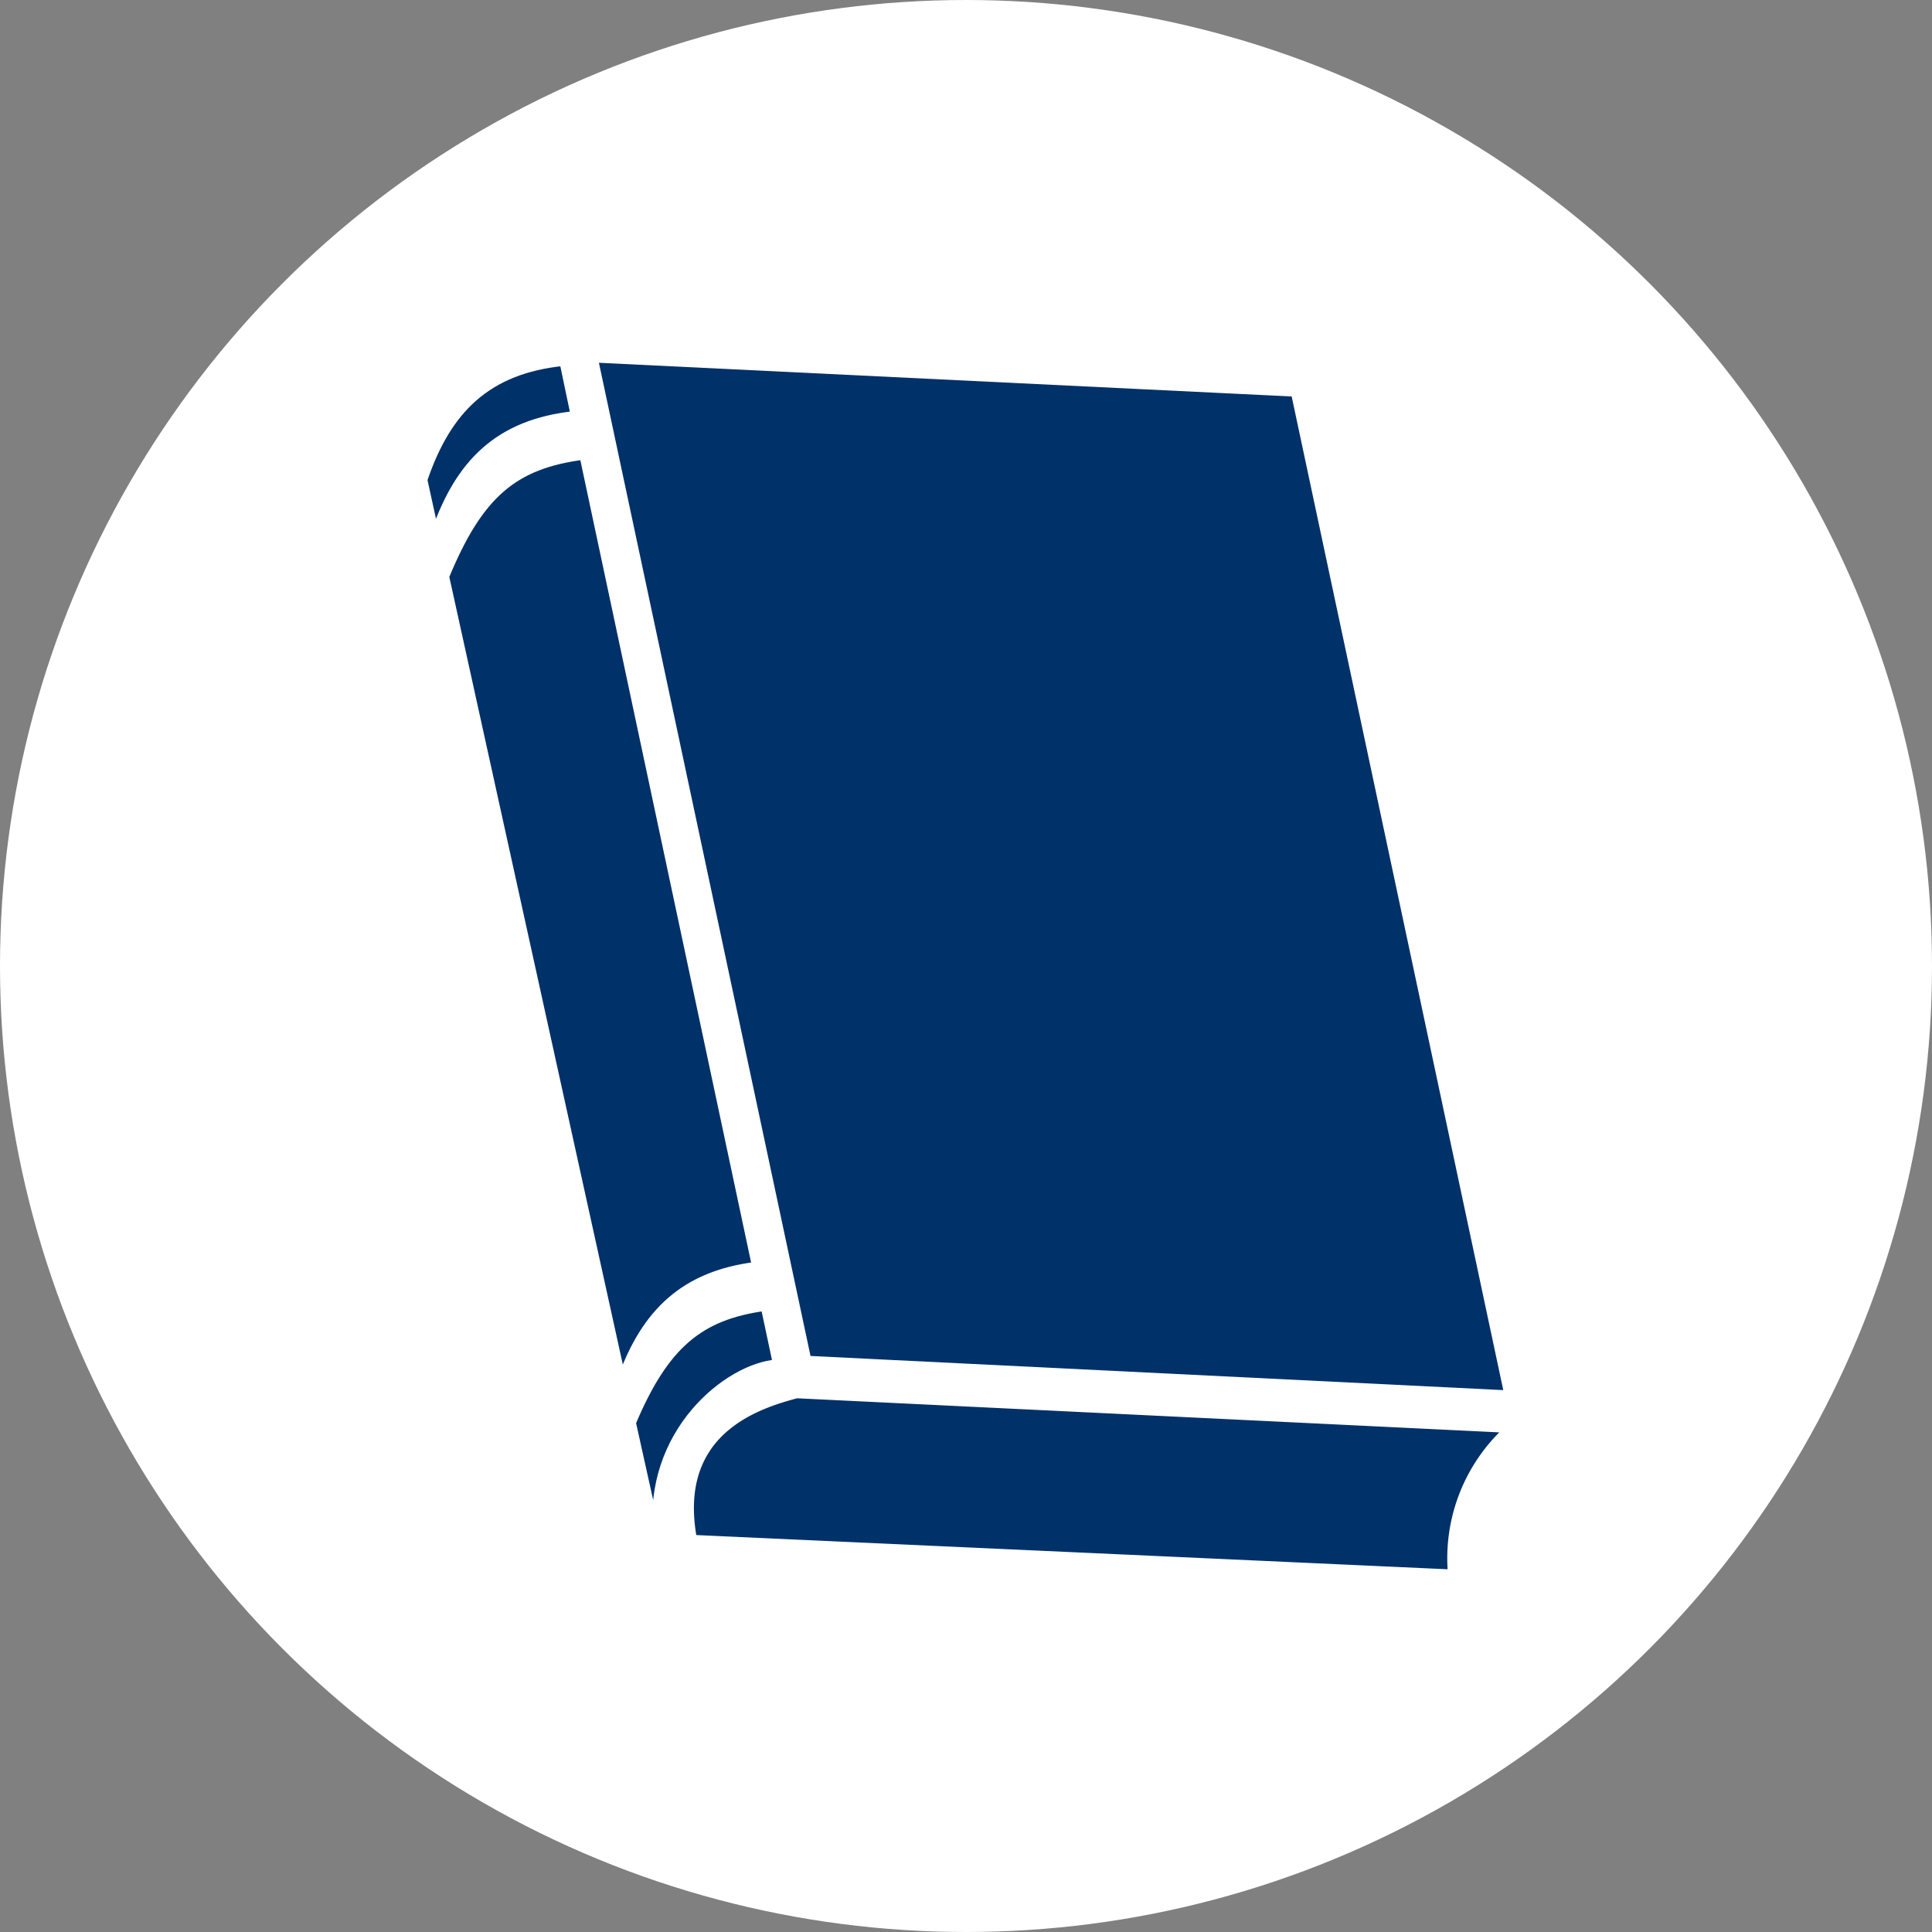 <svg xmlns="http://www.w3.org/2000/svg" viewBox="0 0 249.4 249.4"><rect x="0" y="0" width="249.4" height="249.4" fill="#808080" stroke="none"/><defs><style>.cls-1{fill:#fff;}.cls-2{fill:#003169;stroke:#fff;stroke-miterlimit:10;}</style></defs><g id="Layer_2" data-name="Layer 2"><g id="Capa_1" data-name="Capa 1"><circle class="cls-1" cx="124.7" cy="124.7" r="124.7"/><polygon class="cls-2" points="194.68 179.98 104.22 175.52 76.69 46.3 167.15 50.7 194.68 179.98"/><path class="cls-2" d="M187.41,203.1l-97.95-4.46C86.88,184.6,98,181.3,102.84,180l91.89,4.46A22.53,22.53,0,0,0,187.41,203.1Z"/><path class="cls-2" d="M74.16,53.57l-1.43-6.83c-9.86,1-15,6.17-18.06,15.2l1.49,6.82C59.24,59.79,64.36,54.61,74.16,53.57Z"/><path class="cls-2" d="M97.56,163.4,75.31,58.85C66.4,60,61.88,63.75,57.48,74.43L80.27,177.88C83.3,169.46,88.31,164.56,97.56,163.4Z"/><path class="cls-2" d="M100.26,176l-1.55-7.27c-8.42,1.16-12.88,4.9-17.12,14.93l3.25,14.64C83.41,184.93,94,176.45,100.26,176Z"/></g></g></svg>